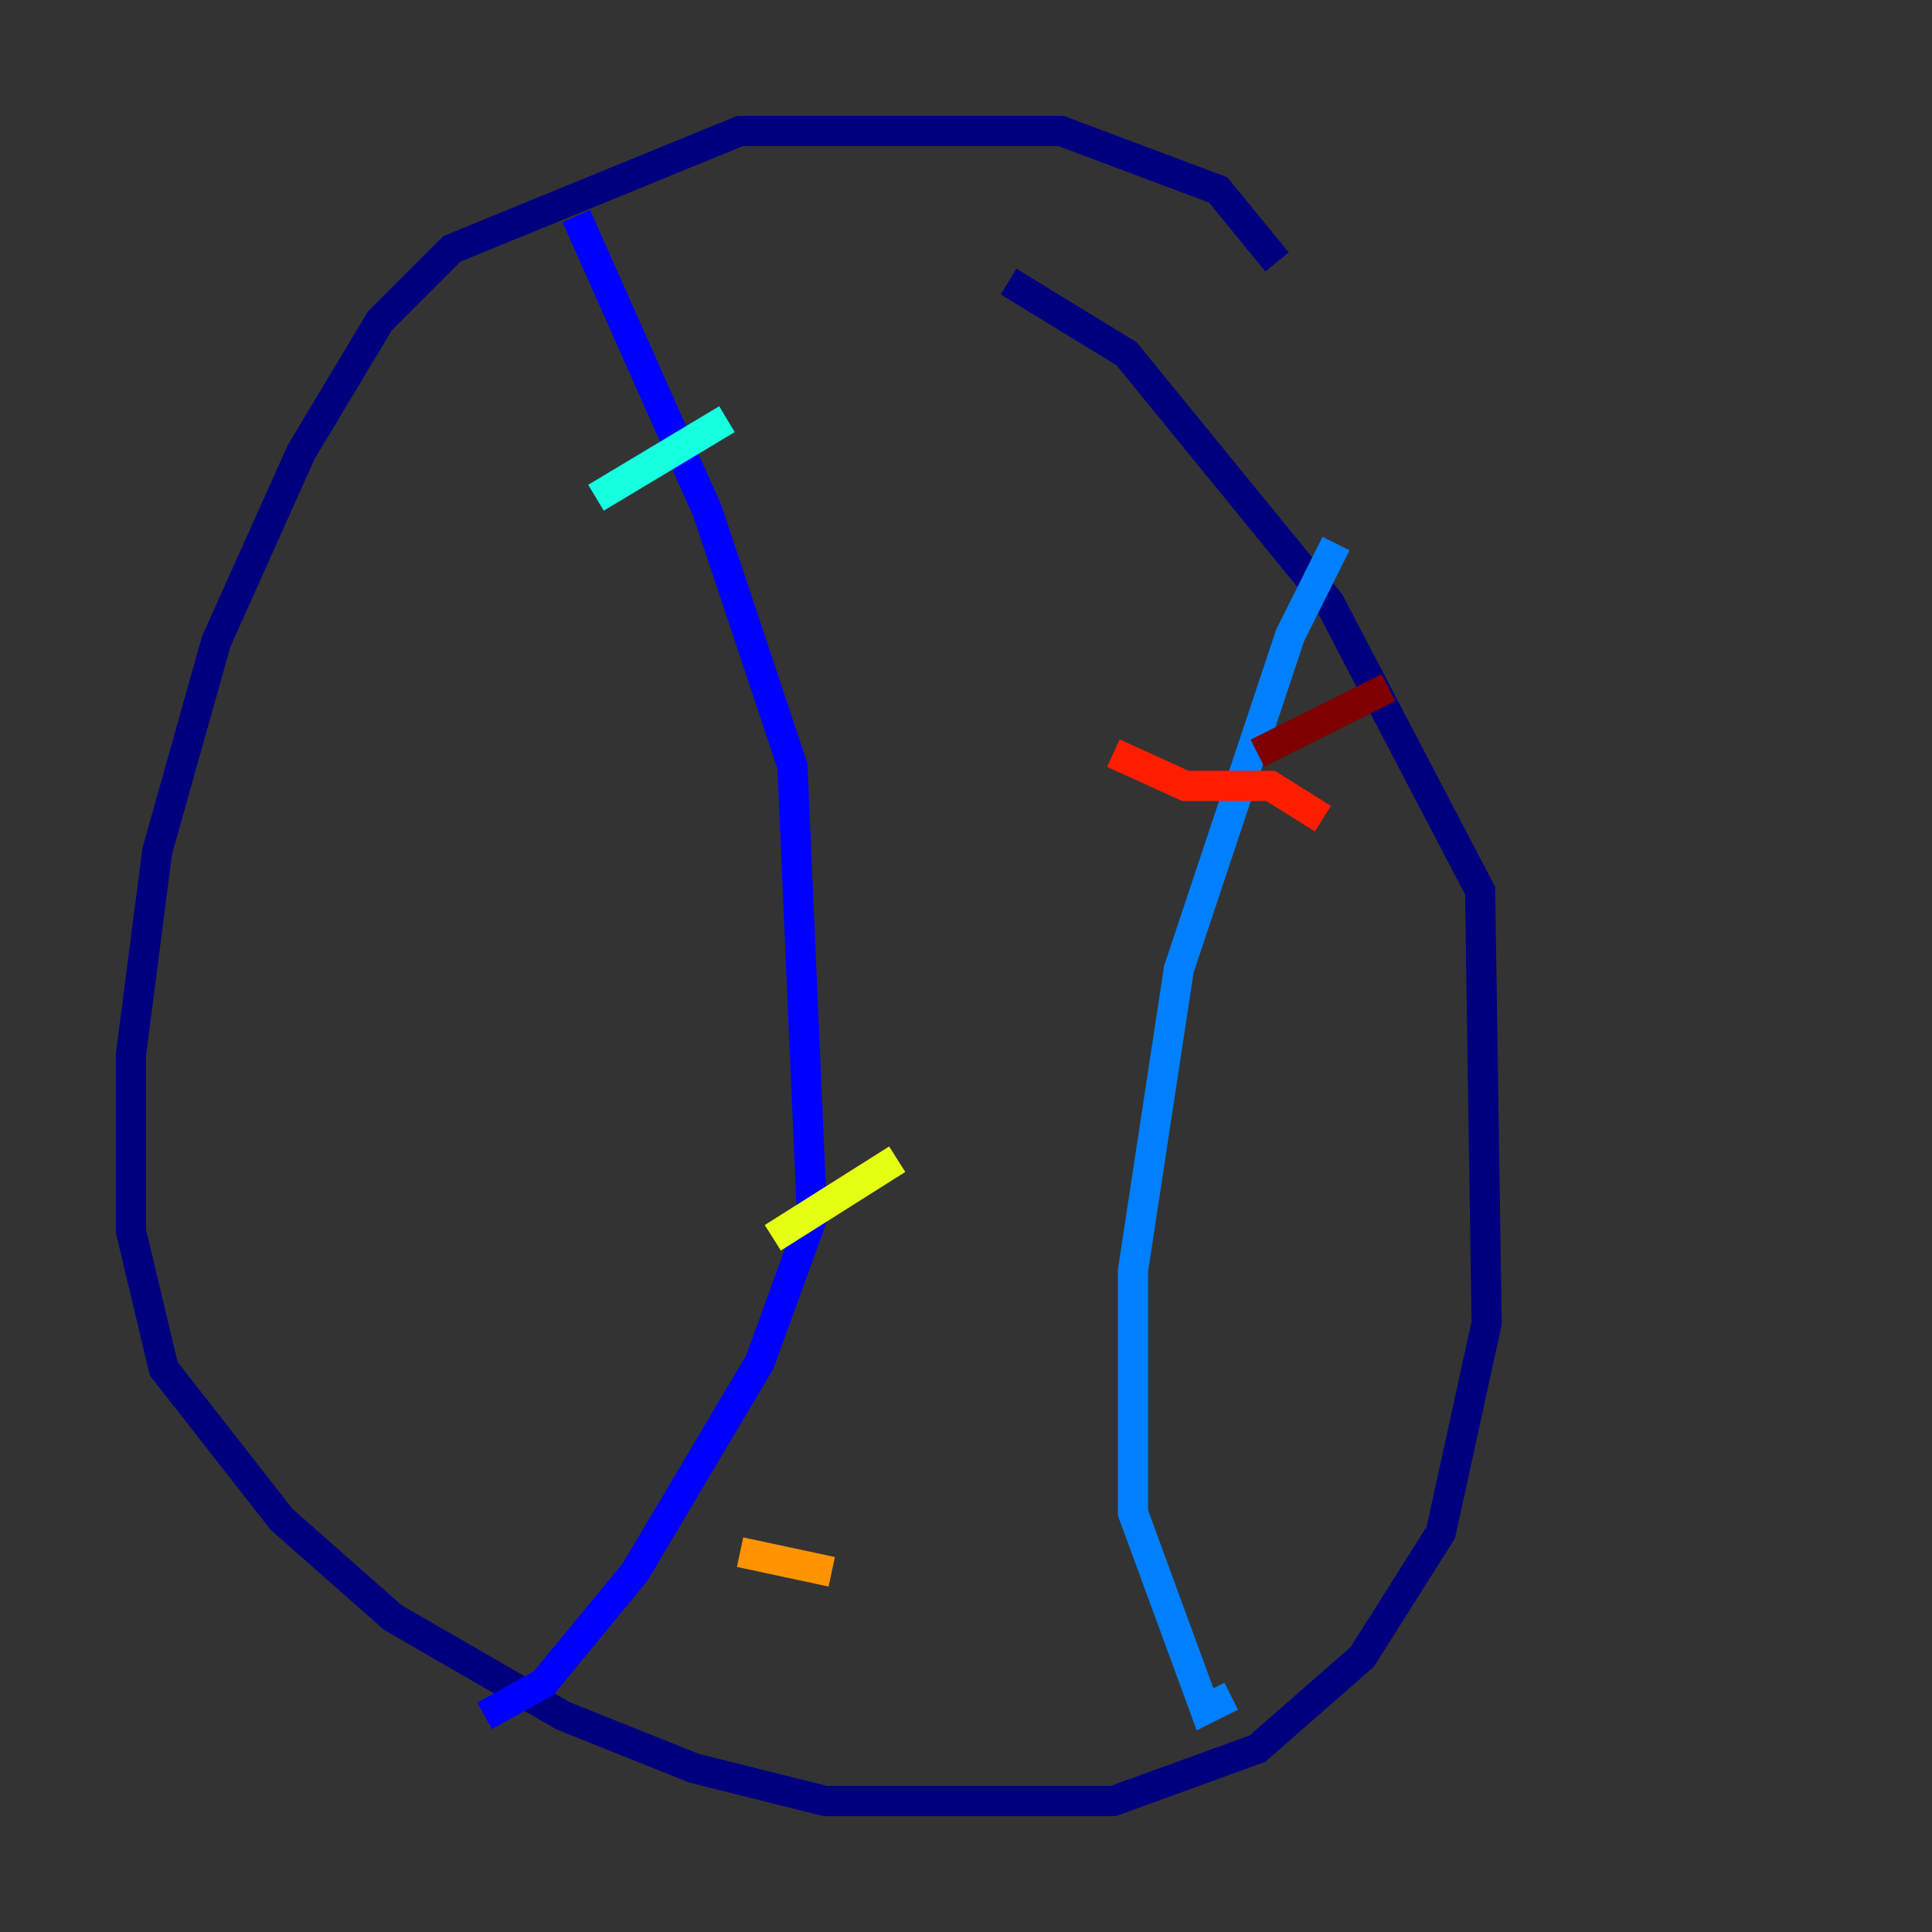 <?xml version="1.0" encoding="utf-8" ?>
<svg baseProfile="tiny" height="128" version="1.2" viewBox="0,0,128,128" width="128" xmlns="http://www.w3.org/2000/svg" xmlns:ev="http://www.w3.org/2001/xml-events" xmlns:xlink="http://www.w3.org/1999/xlink"><rect x="0" y="0" width="128" height="128" fill="#333333" stroke="none"/><defs /><polyline fill="none" points="84.61,17.356 80.705,12.583 70.291,8.678 49.031,8.678 29.939,16.488 25.166,21.261 19.959,29.939 14.319,42.522 10.414,56.407 8.678,69.858 8.678,81.573 10.848,90.685 18.658,100.664 26.034,107.173 37.315,113.681 45.993,117.153 54.671,119.322 73.763,119.322 83.308,115.851 90.251,109.776 95.458,101.532 98.495,87.647 98.061,59.01 88.081,39.919 74.63,23.43 66.82,18.658" stroke="#00007f" stroke-width="2" /><polyline fill="none" points="38.183,14.319 46.861,33.844 52.502,50.766 53.803,80.705 50.332,90.251 42.088,104.136 36.014,111.512 32.108,113.681" stroke="#0000ff" stroke-width="2" /><polyline fill="none" points="88.515,36.014 85.478,42.088 78.102,64.217 75.064,84.176 75.064,100.231 79.837,113.248 81.573,112.38" stroke="#0080ff" stroke-width="2" /><polyline fill="none" points="48.163,27.77 39.485,32.976" stroke="#15ffe1" stroke-width="2" /><polyline fill="none" points="57.275,49.898 57.275,49.898" stroke="#7cff79" stroke-width="2" /><polyline fill="none" points="59.444,76.8 51.2,82.007" stroke="#e4ff12" stroke-width="2" /><polyline fill="none" points="55.105,104.136 49.031,102.834" stroke="#ff9400" stroke-width="2" /><polyline fill="none" points="87.647,54.237 84.176,52.068 78.536,52.068 73.763,49.898" stroke="#ff1d00" stroke-width="2" /><polyline fill="none" points="91.986,45.559 83.308,49.898" stroke="#7f0000" stroke-width="2" /></svg>